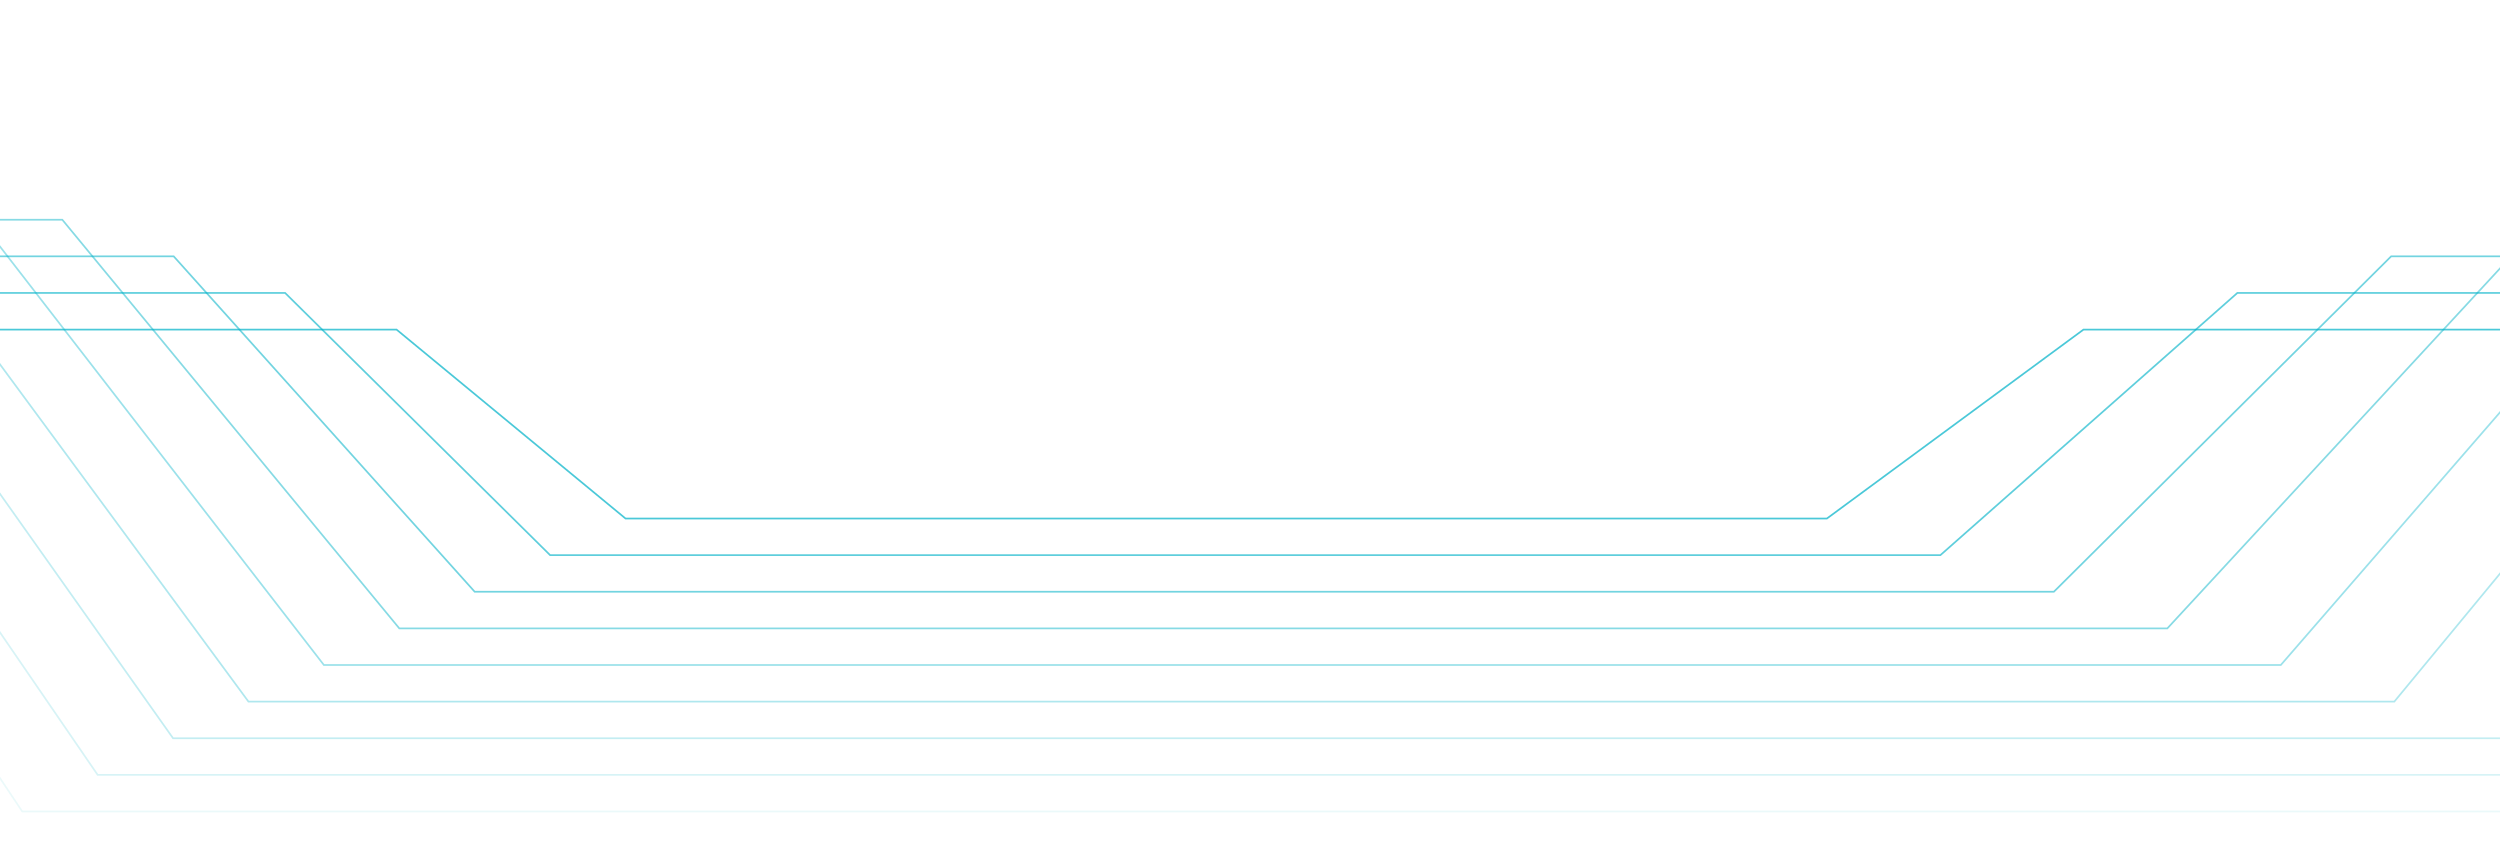 <svg width="1440" height="489" viewBox="0 0 1440 489" fill="none" xmlns="http://www.w3.org/2000/svg">
<path opacity="0.079" d="M-1076.69 21.092L-285.012 21.092L12.804 467.408L1575.21 467.408L1908.95 21.092L2730.56 21.092" stroke="#00B2C8"/>
<path opacity="0.158" d="M-957.384 42.185L-220.834 42.185L56.242 446.316L1509.85 446.316L1820.34 42.185L2584.74 42.185" stroke="#00B2C8"/>
<path opacity="0.237" d="M-838.076 63.278L-156.657 63.278L99.68 425.224L1444.48 425.224L1731.74 63.278L2438.92 63.278" stroke="#00B2C8"/>
<path opacity="0.316" d="M-718.768 84.37L-92.48 84.37L143.118 404.131L1379.12 404.131L1643.13 84.37L2293.1 84.37" stroke="#00B2C8"/>
<path opacity="0.394" d="M-599.46 105.462L-28.303 105.462L186.555 383.039L1313.75 383.038L1554.52 105.462L2147.27 105.462" stroke="#00B2C8"/>
<path opacity="0.473" d="M-480.152 126.554L35.873 126.554L229.993 361.946L1248.39 361.946L1465.92 126.554L2001.45 126.554" stroke="#00B2C8"/>
<path opacity="0.552" d="M-360.844 147.647L100.05 147.647L273.431 340.854L1183.02 340.854L1377.31 147.647L1855.63 147.647" stroke="#00B2C8"/>
<path opacity="0.631" d="M-241.536 168.739L164.228 168.739L316.868 319.761L1117.66 319.761L1288.71 168.739L1709.81 168.739" stroke="#00B2C8"/>
<path opacity="0.71" d="M-122.229 189.832L228.404 189.832L360.306 298.669L1052.29 298.669L1200.1 189.832L1563.99 189.832" stroke="#00B2C8"/>
</svg>
